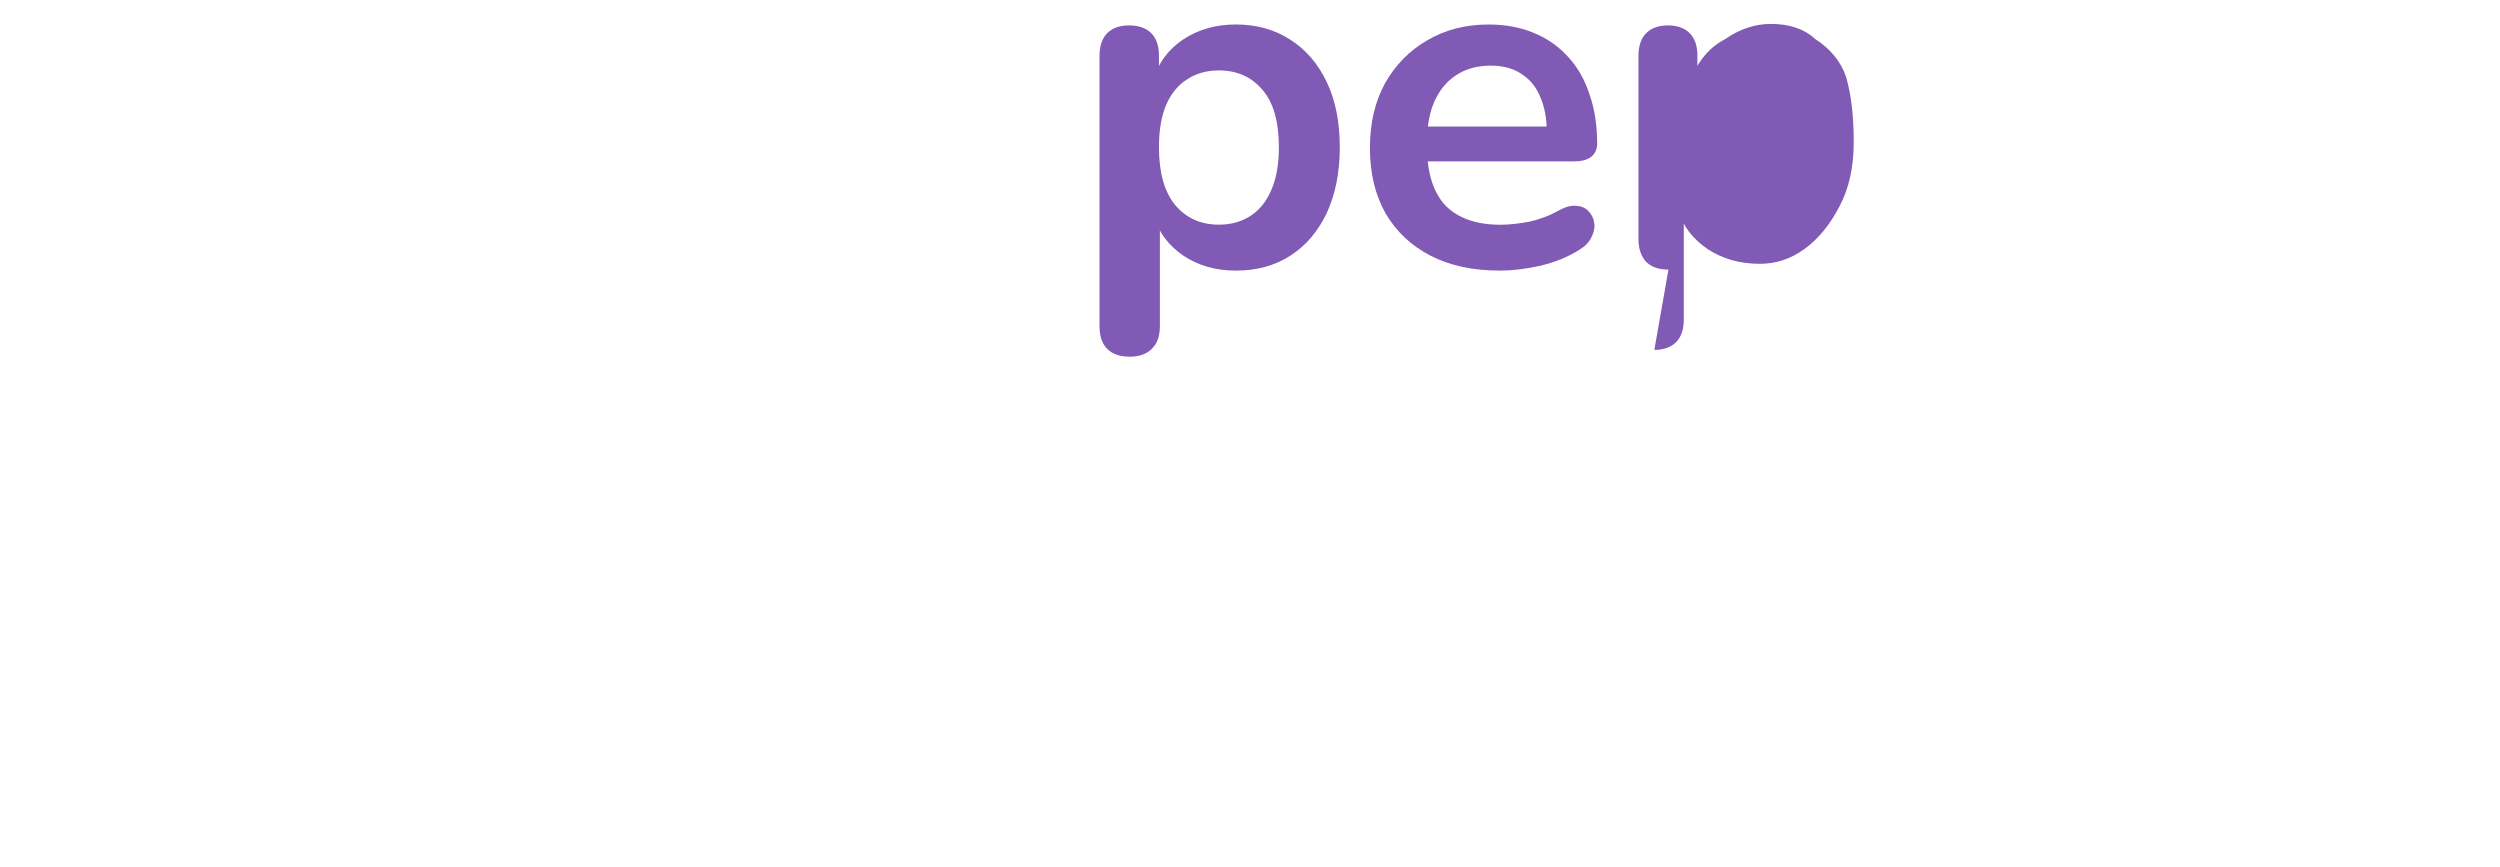 <?xml version="1.0" encoding="UTF-8" standalone="no"?>
<!-- Created with Inkscape (http://www.inkscape.org/) -->

<svg
   width="84.492mm"
   height="29.302mm"
   viewBox="0 0 84.492 29.302"
   version="1.1"
   id="svg4145"
   xmlns="http://www.w3.org/2000/svg">
  <defs
     id="defs4142" />
  <g
     id="layer1"
     transform="translate(-64.38,-103.746)">
    <g
       id="g3918"
       transform="translate(-365.612,-1211.308)">
      <g
         id="g3072"
         style="fill:#805ab4;fill-opacity:1">
        <path
           d="m 468.165,1327.108 q -0.49,0 -0.752,-0.262 -0.261,-0.262 -0.261,-0.768 v -9.135 q 0,-0.506 0.261,-0.768 0.261,-0.262 0.735,-0.262 0.49,0 0.752,0.262 0.261,0.262 0.261,0.768 v 1.275 l -0.18,-0.49 q 0.245,-0.833 0.997,-1.34 0.768,-0.507 1.781,-0.507 1.046,0 1.83,0.507 0.801,0.506 1.242,1.438 0.441,0.915 0.441,2.206 0,1.275 -0.441,2.223 -0.441,0.931 -1.226,1.438 -0.784,0.507 -1.847,0.507 -0.997,0 -1.749,-0.49 -0.752,-0.507 -1.013,-1.307 h 0.196 v 3.677 q 0,0.507 -0.278,0.768 -0.261,0.262 -0.752,0.262 z m 3.023,-4.461 q 0.605,0 1.062,-0.294 0.458,-0.294 0.703,-0.866 0.261,-0.588 0.261,-1.454 0,-1.307 -0.556,-1.945 -0.556,-0.654 -1.471,-0.654 -0.605,0 -1.062,0.294 -0.458,0.278 -0.719,0.866 -0.245,0.572 -0.245,1.438 0,1.291 0.556,1.961 0.556,0.654 1.471,0.654 z"
           style="font-weight:bold;font-size:16.342px;line-height:0.9;font-family:Nunito;-inkscape-font-specification:'Nunito, Bold';text-align:center;letter-spacing:-0.224px;text-anchor:middle;fill:#805ab4;fill-opacity:1;stroke-width:0.409"
           id="path2325" />
        <path
           d="m 480.671,1324.199 q -1.356,0 -2.337,-0.507 -0.981,-0.507 -1.52,-1.438 -0.523,-0.931 -0.523,-2.206 0,-1.242 0.507,-2.173 0.523,-0.931 1.422,-1.454 0.915,-0.539 2.075,-0.539 0.85,0 1.52,0.278 0.686,0.278 1.16,0.801 0.49,0.523 0.735,1.275 0.261,0.735 0.261,1.667 0,0.294 -0.212,0.458 -0.196,0.147 -0.572,0.147 h -5.246 v -1.177 h 4.592 l -0.261,0.245 q 0,-0.752 -0.229,-1.258 -0.212,-0.507 -0.637,-0.768 -0.409,-0.278 -1.03,-0.278 -0.686,0 -1.177,0.327 -0.474,0.31 -0.735,0.899 -0.245,0.572 -0.245,1.373 v 0.114 q 0,1.34 0.621,2.01 0.637,0.654 1.863,0.654 0.425,0 0.948,-0.098 0.539,-0.114 1.013,-0.376 0.343,-0.196 0.605,-0.164 0.261,0.016 0.409,0.18 0.163,0.163 0.196,0.408 0.033,0.229 -0.098,0.474 -0.114,0.245 -0.409,0.425 -0.572,0.36 -1.324,0.539 -0.735,0.163 -1.373,0.163 z"
           style="font-weight:bold;font-size:16.342px;line-height:0.9;font-family:Nunito;-inkscape-font-specification:'Nunito, Bold';text-align:center;letter-spacing:-0.224px;text-anchor:middle;fill:#805ab4;fill-opacity:1;stroke-width:0.409"
           id="path2327" />
        <path
           d="m 486.38,1324.166 q -0.49,0 -0.752,-0.262 -0.261,-0.278 -0.261,-0.784 v -6.177 q 0,-0.506 0.261,-0.768 0.261,-0.262 0.735,-0.262 0.474,0 0.735,0.262 0.261,0.262 0.261,0.768 v 1.111 l -0.18,-0.408 q 0.36,-0.88 1.128,-1.277 0.735,-0.506 1.536,-0.506 0.946,0 1.491,0.506 0.784,0.506 1.047,1.277 0.261,0.886 0.261,2.206 0,1.275 -0.48,2.173 -0.48,0.931 -1.177,1.438 -0.686,0.507 -1.52,0.507 -0.997,0 -1.749,-0.49 -0.752,-0.507 -1.013,-1.307 h 0.196 v 3.677 q 0,0.507 -0.261,0.768 -0.261,0.262 -0.735,0.262 z"
           style="font-weight:bold;font-size:16.342px;line-height:0.9;font-family:Nunito;-inkscape-font-specification:'Nunito, Bold';text-align:center;letter-spacing:-0.224px;text-anchor:middle;fill:#805ab4;fill-opacity:1;stroke-width:0.409"
           id="path2329" />
      </g>
    </g>
  </g>
</svg>

